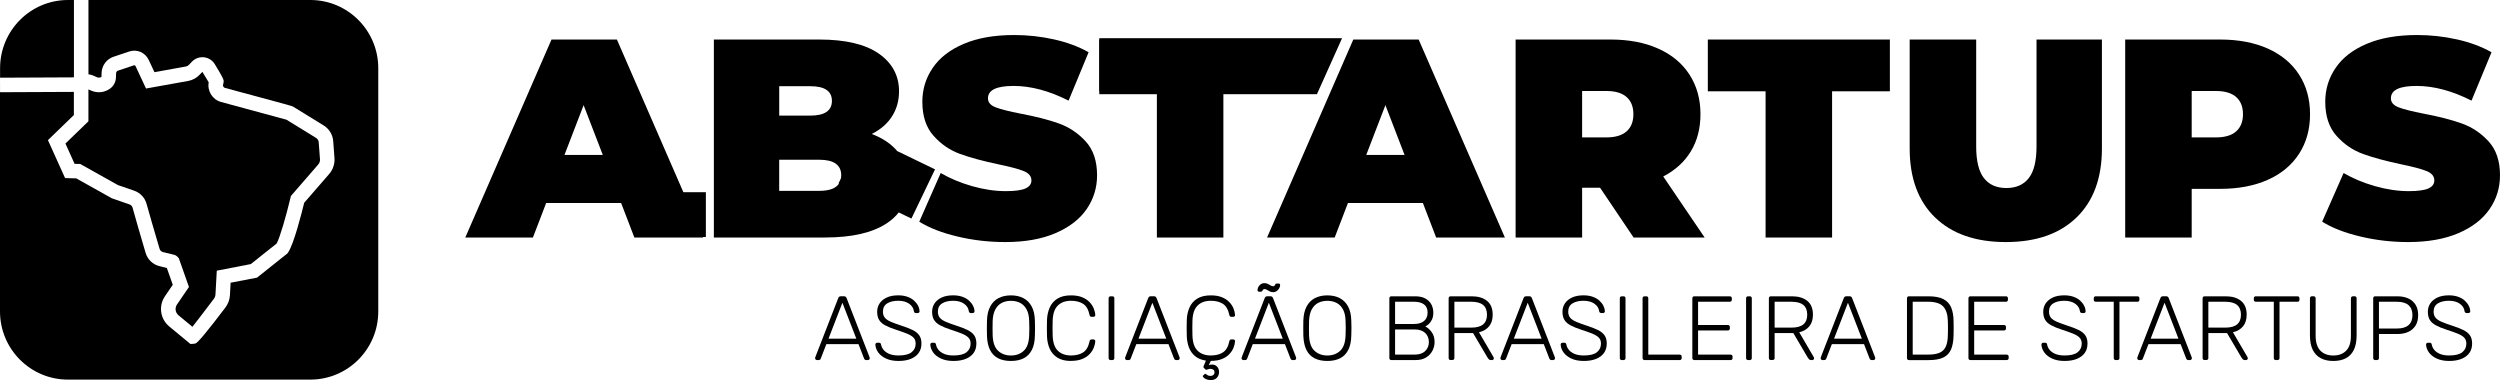 <svg width="171" height="26" viewBox="0 0 171 26" fill="none" xmlns="http://www.w3.org/2000/svg">
<g clip-path="url(#clip0_3510_14734)">
<path d="M5.102 11.206L5.487 11.216L8.063 12.658L9.182 13.045C9.591 13.186 9.904 13.519 10.023 13.935L10.387 15.215L10.916 17.02C10.948 17.13 11.036 17.214 11.146 17.241L11.888 17.423C11.995 17.447 12.093 17.505 12.168 17.593L12.232 17.665L12.924 19.63L12.108 20.825C11.944 21.064 11.99 21.384 12.212 21.568L13.162 22.354C13.42 22.026 13.888 21.418 14.624 20.446C14.692 20.355 14.734 20.245 14.739 20.131L14.828 18.514L17.155 18.063L18.923 16.656C19.141 16.264 19.567 14.793 19.871 13.523L19.899 13.404L21.771 11.246C21.856 11.147 21.897 11.021 21.887 10.891L21.799 9.726C21.791 9.607 21.724 9.498 21.622 9.436L19.594 8.188C19.226 8.083 17.075 7.501 15.126 6.977C14.534 6.818 14.166 6.226 14.275 5.63C14.19 5.486 14.043 5.241 13.843 4.916C13.774 4.985 13.709 5.052 13.652 5.114C13.442 5.336 13.173 5.482 12.874 5.536L9.988 6.055L9.27 4.519C9.25 4.475 9.2 4.453 9.153 4.469L8.078 4.829C7.996 4.856 7.941 4.931 7.94 5.016L7.931 5.298C7.921 5.61 7.764 5.899 7.511 6.075C7.128 6.338 6.647 6.382 6.227 6.194L6.048 6.114V8.297L4.476 9.818L5.102 11.206Z" fill="black"/>
<path d="M13.841 4.912C13.841 4.912 13.841 4.914 13.843 4.916H13.839L13.841 4.912Z" fill="black"/>
<path d="M5.057 0H4.651C2.085 0 0.005 2.088 0.005 4.663V5.315L5.057 5.291V0Z" fill="black"/>
<path d="M21.228 0H21.233H6.05V5.082C6.165 5.095 6.279 5.125 6.389 5.174L6.633 5.283C6.734 5.328 6.848 5.32 6.941 5.259L6.948 4.988C6.963 4.484 7.292 4.04 7.766 3.882L8.841 3.522C9.365 3.346 9.936 3.592 10.17 4.093L10.564 4.936L12.699 4.552C12.788 4.536 12.868 4.492 12.931 4.425C12.991 4.361 13.061 4.289 13.132 4.215C13.347 3.993 13.646 3.885 13.953 3.919C14.26 3.952 14.529 4.123 14.691 4.388C15.088 5.036 15.29 5.41 15.298 5.507C15.308 5.601 15.288 5.677 15.258 5.789C15.233 5.886 15.29 5.985 15.387 6.012C19.881 7.221 19.978 7.248 20.066 7.305L22.143 8.583C22.515 8.813 22.757 9.21 22.791 9.647L22.878 10.81C22.907 11.202 22.777 11.598 22.52 11.896L20.807 13.87C20.642 14.546 20.095 16.716 19.702 17.274L19.66 17.333L17.581 18.99L15.774 19.338L15.729 20.178C15.712 20.493 15.602 20.791 15.412 21.042C14.198 22.644 13.517 23.463 13.365 23.498H13.355C13.309 23.51 13.257 23.515 13.22 23.517L13.026 23.529L11.579 22.332C10.955 21.818 10.829 20.923 11.287 20.255L11.818 19.479L11.412 18.328L10.909 18.204C10.456 18.095 10.091 17.747 9.96 17.296L9.43 15.486L9.067 14.203C9.038 14.099 8.958 14.017 8.856 13.982L7.654 13.566L5.214 12.201L4.451 12.181L3.279 9.585L5.052 7.87V6.285L0.003 6.308L0 5.311V21.302C0 23.877 2.08 25.965 4.646 25.965H21.228C23.794 25.965 25.874 23.877 25.874 21.302V4.665C25.874 2.089 23.794 0 21.228 0Z" fill="black"/>
<path d="M42.196 2.704H37.723L31.825 16.247H36.451L37.358 13.886H42.485L43.391 16.247H48.094L48.079 16.212H48.281V13.148H46.743L42.196 2.704ZM38.61 10.597L39.92 7.193L41.231 10.597H38.61Z" fill="black"/>
<path d="M60.663 15.269C60.988 15.053 61.257 14.806 61.474 14.53L62.342 14.949L63.956 11.583L61.371 10.334C60.941 9.828 60.361 9.438 59.624 9.165C60.24 8.857 60.706 8.449 61.022 7.947C61.337 7.444 61.494 6.876 61.494 6.245C61.494 5.174 61.033 4.316 60.115 3.671C59.197 3.028 57.838 2.704 56.038 2.704H48.828V16.245H56.422C58.272 16.245 59.686 15.92 60.663 15.269ZM53.299 5.896H55.419C56.409 5.896 56.903 6.229 56.903 6.901C56.903 7.573 56.409 7.908 55.419 7.908H53.299V5.896ZM53.297 13.054V10.926H56.035C57.038 10.926 57.539 11.281 57.539 11.99C57.539 12.06 57.533 12.127 57.523 12.191L57.356 12.541L57.389 12.556C57.172 12.888 56.721 13.054 56.037 13.054H53.299H53.297Z" fill="black"/>
<path d="M72.417 8.441C71.709 8.19 70.843 7.967 69.814 7.774C69.016 7.618 68.445 7.474 68.098 7.339C67.751 7.203 67.577 7 67.577 6.729C67.577 6.161 68.148 5.878 69.332 5.878C70.515 5.878 71.767 6.213 73.091 6.883L74.46 3.575C73.779 3.188 72.993 2.895 72.1 2.696C71.207 2.496 70.297 2.396 69.372 2.396C68.023 2.396 66.876 2.595 65.931 2.996C64.986 3.394 64.277 3.942 63.801 4.639C63.325 5.336 63.088 6.11 63.088 6.962C63.088 7.942 63.345 8.719 63.859 9.292C64.372 9.867 64.976 10.279 65.671 10.53C66.365 10.782 67.233 11.016 68.273 11.236C69.083 11.403 69.664 11.557 70.018 11.7C70.372 11.842 70.549 12.055 70.549 12.338C70.549 12.583 70.415 12.767 70.145 12.889C69.876 13.012 69.425 13.074 68.796 13.074C68.063 13.074 67.299 12.961 66.502 12.735C65.706 12.509 64.986 12.209 64.344 11.835L62.878 15.163C63.559 15.589 64.43 15.927 65.49 16.178H65.489C66.549 16.431 67.637 16.557 68.756 16.557C70.105 16.557 71.252 16.353 72.197 15.947C73.141 15.542 73.851 14.994 74.327 14.303C74.801 13.613 75.04 12.842 75.04 11.991C75.04 11.011 74.779 10.237 74.258 9.669C73.737 9.103 73.123 8.692 72.417 8.441Z" fill="black"/>
<path d="M97.037 2.704H92.565L86.667 16.247H91.293L92.199 13.886H97.326L98.233 16.247H102.935L97.037 2.704ZM93.451 10.597L94.762 7.193L96.072 10.597H93.451Z" fill="black"/>
<path d="M113.766 12.07C114.589 11.645 115.219 11.07 115.656 10.348C116.093 9.626 116.312 8.779 116.312 7.813C116.312 6.781 116.062 5.878 115.561 5.104C115.06 4.329 114.345 3.736 113.421 3.324C112.496 2.91 111.411 2.704 110.164 2.704H103.668V16.245H108.217V12.841H109.451L109.447 12.844L111.741 16.249H116.599L113.766 12.07ZM111.262 8.982C110.955 9.259 110.492 9.398 109.875 9.398H108.217V6.224H109.875C110.491 6.224 110.953 6.363 111.262 6.64C111.571 6.918 111.724 7.307 111.724 7.811C111.724 8.315 111.571 8.706 111.262 8.982Z" fill="black"/>
<path d="M116.815 6.245H120.766V16.247H125.315V6.245H129.267V2.704H116.815V6.245Z" fill="black"/>
<path d="M132.36 14.873C133.517 15.996 135.13 16.557 137.198 16.557C139.266 16.557 140.879 15.996 142.036 14.873C143.193 13.752 143.771 12.179 143.771 10.153V2.704H139.298V10.018C139.298 11.011 139.121 11.733 138.767 12.184C138.413 12.635 137.903 12.861 137.235 12.861C136.567 12.861 136.056 12.636 135.702 12.184C135.348 11.733 135.171 11.011 135.171 10.018V2.704H130.622V10.153C130.622 12.177 131.2 13.751 132.357 14.873H132.36Z" fill="black"/>
<path d="M149.912 12.918H151.859C153.104 12.918 154.191 12.712 155.116 12.3C156.042 11.887 156.755 11.294 157.256 10.52C157.757 9.746 158.007 8.843 158.007 7.811C158.007 6.779 157.757 5.876 157.256 5.102C156.755 4.328 156.041 3.735 155.116 3.322C154.191 2.91 153.106 2.704 151.859 2.704H145.363V16.245H149.912V12.918ZM149.912 6.224H151.57C152.186 6.224 152.648 6.363 152.957 6.64C153.266 6.918 153.42 7.307 153.42 7.811C153.42 8.315 153.266 8.706 152.957 8.982C152.65 9.259 152.188 9.398 151.57 9.398H149.912V6.224Z" fill="black"/>
<path d="M170.219 9.669C169.698 9.103 169.083 8.692 168.377 8.441C167.669 8.19 166.803 7.967 165.775 7.774C164.977 7.618 164.406 7.474 164.059 7.339C163.711 7.203 163.538 7 163.538 6.729C163.538 6.161 164.109 5.878 165.292 5.878C166.476 5.878 167.728 6.213 169.052 6.883L170.421 3.575C169.738 3.188 168.952 2.895 168.058 2.696C167.165 2.496 166.255 2.396 165.331 2.396C163.982 2.396 162.835 2.595 161.89 2.996C160.945 3.394 160.236 3.942 159.76 4.639C159.284 5.336 159.047 6.11 159.047 6.962C159.047 7.942 159.304 8.719 159.818 9.292C160.331 9.867 160.935 10.279 161.63 10.53C162.324 10.782 163.192 11.016 164.232 11.236C165.042 11.403 165.623 11.557 165.977 11.7C166.331 11.842 166.508 12.055 166.508 12.338C166.508 12.583 166.374 12.767 166.104 12.889C165.835 13.012 165.384 13.074 164.755 13.074C164.022 13.074 163.257 12.961 162.461 12.735C161.665 12.509 160.945 12.209 160.302 11.835L158.837 15.163C159.518 15.589 160.389 15.927 161.449 16.178C162.509 16.431 163.598 16.557 164.716 16.557C166.065 16.557 167.212 16.353 168.157 15.947C169.102 15.542 169.811 14.994 170.287 14.303C170.763 13.613 171 12.842 171 11.991C171 11.011 170.739 10.237 170.219 9.669Z" fill="black"/>
<path d="M79.13 6.442V16.247H83.679V6.442H90.079L91.797 2.612H75.192V2.704H75.178V6.244H75.192V6.442H79.13Z" fill="black"/>
<path d="M57.908 20.391C57.891 20.349 57.87 20.317 57.843 20.297C57.816 20.275 57.778 20.265 57.728 20.265H57.516C57.466 20.265 57.427 20.277 57.401 20.297C57.374 20.319 57.352 20.349 57.336 20.391L55.765 24.435C55.756 24.46 55.753 24.484 55.753 24.504C55.753 24.537 55.765 24.566 55.79 24.591C55.815 24.616 55.843 24.628 55.877 24.628H56C56.042 24.628 56.074 24.616 56.097 24.593C56.118 24.571 56.134 24.551 56.137 24.534L56.523 23.537H58.721L59.107 24.534C59.115 24.551 59.13 24.569 59.15 24.593C59.172 24.616 59.202 24.628 59.244 24.628H59.367C59.401 24.628 59.429 24.616 59.454 24.591C59.479 24.566 59.491 24.537 59.491 24.504C59.491 24.484 59.487 24.46 59.479 24.435L57.908 20.391ZM56.671 23.163L57.621 20.707L58.571 23.163H56.671Z" fill="black"/>
<path d="M62.424 22.574C62.222 22.473 61.965 22.374 61.654 22.274C61.359 22.178 61.12 22.089 60.933 22.009C60.746 21.929 60.609 21.835 60.523 21.729C60.436 21.622 60.392 21.486 60.392 21.32C60.392 21.062 60.489 20.873 60.684 20.752C60.878 20.632 61.13 20.572 61.436 20.572C61.741 20.572 61.992 20.639 62.184 20.774C62.376 20.91 62.484 21.081 62.509 21.289C62.517 21.339 62.536 21.372 62.568 21.389C62.597 21.406 62.624 21.414 62.644 21.414H62.768C62.815 21.414 62.848 21.401 62.868 21.374C62.89 21.347 62.9 21.319 62.9 21.29C62.895 21.17 62.863 21.047 62.8 20.92C62.736 20.793 62.646 20.675 62.526 20.565C62.406 20.454 62.254 20.367 62.072 20.3C61.89 20.235 61.676 20.201 61.432 20.201C61.125 20.201 60.866 20.251 60.653 20.35C60.439 20.451 60.277 20.585 60.165 20.752C60.053 20.92 59.998 21.111 59.998 21.322C59.998 21.552 60.043 21.738 60.132 21.883C60.22 22.029 60.361 22.151 60.551 22.254C60.741 22.356 60.983 22.455 61.277 22.55C61.588 22.651 61.843 22.741 62.042 22.822C62.24 22.904 62.389 22.994 62.486 23.096C62.583 23.199 62.631 23.333 62.631 23.498C62.631 23.748 62.539 23.946 62.352 24.093C62.165 24.241 61.87 24.314 61.464 24.314C61.195 24.314 60.977 24.276 60.806 24.199C60.636 24.122 60.508 24.026 60.421 23.912C60.334 23.798 60.282 23.683 60.265 23.567C60.262 23.534 60.249 23.505 60.225 23.48C60.202 23.455 60.17 23.443 60.129 23.443H60.005C59.967 23.443 59.937 23.455 59.911 23.48C59.886 23.505 59.875 23.534 59.875 23.567C59.883 23.758 59.95 23.939 60.073 24.11C60.199 24.281 60.377 24.42 60.611 24.527C60.846 24.636 61.13 24.69 61.466 24.69H61.467C61.791 24.688 62.068 24.641 62.3 24.547C62.532 24.453 62.711 24.318 62.838 24.142C62.963 23.966 63.027 23.75 63.027 23.497C63.027 23.269 62.978 23.083 62.878 22.939C62.778 22.795 62.626 22.672 62.424 22.574Z" fill="black"/>
<path d="M66.182 22.574C65.98 22.473 65.723 22.374 65.412 22.274C65.117 22.178 64.878 22.089 64.691 22.009C64.504 21.929 64.367 21.835 64.28 21.729C64.194 21.622 64.15 21.486 64.15 21.32C64.15 21.062 64.247 20.873 64.442 20.752C64.636 20.632 64.888 20.572 65.194 20.572C65.499 20.572 65.749 20.639 65.941 20.774C66.133 20.91 66.242 21.081 66.267 21.289C66.275 21.339 66.294 21.372 66.325 21.389C66.355 21.406 66.382 21.414 66.402 21.414H66.526C66.572 21.414 66.606 21.401 66.626 21.374C66.647 21.347 66.657 21.319 66.657 21.29C66.653 21.17 66.621 21.047 66.557 20.92C66.494 20.793 66.404 20.675 66.284 20.565C66.163 20.454 66.011 20.367 65.829 20.3C65.647 20.235 65.434 20.201 65.19 20.201C64.883 20.201 64.624 20.251 64.41 20.35C64.197 20.451 64.035 20.585 63.923 20.752C63.811 20.92 63.756 21.111 63.756 21.322C63.756 21.552 63.801 21.738 63.89 21.883C63.978 22.029 64.118 22.151 64.309 22.254C64.499 22.356 64.741 22.455 65.035 22.55C65.345 22.651 65.601 22.741 65.799 22.822C65.998 22.904 66.147 22.994 66.243 23.096C66.34 23.199 66.389 23.333 66.389 23.498C66.389 23.748 66.297 23.946 66.11 24.093C65.923 24.241 65.627 24.314 65.222 24.314C64.953 24.314 64.734 24.276 64.564 24.199C64.394 24.122 64.265 24.026 64.178 23.912C64.092 23.798 64.04 23.683 64.023 23.567C64.02 23.534 64.007 23.505 63.983 23.48C63.96 23.455 63.928 23.443 63.886 23.443H63.763C63.724 23.443 63.694 23.455 63.669 23.48C63.644 23.505 63.633 23.534 63.633 23.567C63.641 23.758 63.708 23.939 63.831 24.11C63.956 24.281 64.135 24.42 64.369 24.527C64.604 24.636 64.888 24.69 65.224 24.69H65.225C65.549 24.688 65.826 24.641 66.058 24.547C66.29 24.453 66.469 24.318 66.596 24.142C66.721 23.966 66.784 23.75 66.784 23.497C66.784 23.269 66.736 23.083 66.636 22.939C66.536 22.795 66.384 22.672 66.182 22.574Z" fill="black"/>
<path d="M70.567 20.96C70.429 20.706 70.238 20.515 69.996 20.39C69.754 20.265 69.472 20.203 69.148 20.203C68.824 20.203 68.542 20.267 68.3 20.39C68.058 20.515 67.87 20.706 67.733 20.96C67.596 21.216 67.521 21.537 67.509 21.924C67.504 22.11 67.502 22.285 67.502 22.446C67.502 22.607 67.504 22.781 67.509 22.969C67.521 23.361 67.591 23.683 67.719 23.939C67.848 24.194 68.031 24.383 68.272 24.506C68.512 24.628 68.804 24.69 69.147 24.69C69.49 24.69 69.783 24.628 70.021 24.506C70.262 24.383 70.447 24.194 70.577 23.939C70.709 23.683 70.778 23.36 70.786 22.969C70.794 22.783 70.798 22.607 70.798 22.446C70.798 22.285 70.794 22.111 70.786 21.924C70.778 21.537 70.704 21.216 70.566 20.96H70.567ZM70.395 22.939C70.379 23.427 70.257 23.777 70.026 23.993C69.798 24.209 69.504 24.316 69.148 24.316H69.147C68.794 24.316 68.502 24.209 68.27 23.993C68.038 23.777 67.915 23.425 67.898 22.939C67.893 22.751 67.891 22.587 67.891 22.446C67.891 22.306 67.893 22.141 67.898 21.954C67.911 21.63 67.971 21.367 68.082 21.163C68.192 20.959 68.339 20.811 68.522 20.717C68.706 20.623 68.909 20.576 69.147 20.576C69.384 20.576 69.594 20.623 69.778 20.717C69.961 20.811 70.108 20.96 70.218 21.163C70.329 21.366 70.387 21.63 70.395 21.954C70.404 22.141 70.407 22.304 70.407 22.446C70.407 22.589 70.404 22.751 70.395 22.939Z" fill="black"/>
<path d="M72.36 20.895C72.582 20.68 72.881 20.573 73.258 20.573C73.589 20.573 73.864 20.642 74.081 20.779C74.298 20.917 74.447 21.17 74.525 21.54C74.534 21.588 74.55 21.624 74.575 21.642C74.6 21.66 74.629 21.671 74.662 21.671H74.786C74.824 21.671 74.856 21.66 74.882 21.637C74.909 21.614 74.919 21.584 74.916 21.547C74.908 21.398 74.871 21.245 74.807 21.089C74.742 20.933 74.645 20.788 74.515 20.654C74.385 20.52 74.216 20.409 74.009 20.327C73.802 20.245 73.552 20.203 73.258 20.203C72.883 20.203 72.575 20.275 72.337 20.421C72.098 20.567 71.921 20.767 71.806 21.022C71.691 21.277 71.626 21.568 71.614 21.892C71.609 22.071 71.607 22.259 71.607 22.453C71.607 22.647 71.611 22.83 71.614 23.001C71.626 23.324 71.691 23.614 71.806 23.867C71.921 24.12 72.098 24.321 72.337 24.469C72.574 24.616 72.881 24.69 73.258 24.69V24.685C73.552 24.685 73.802 24.643 74.009 24.561C74.216 24.479 74.385 24.37 74.515 24.234C74.645 24.1 74.744 23.954 74.807 23.798C74.871 23.643 74.908 23.49 74.916 23.341C74.921 23.304 74.909 23.274 74.882 23.251C74.856 23.229 74.822 23.217 74.786 23.217H74.662C74.629 23.217 74.6 23.227 74.575 23.245C74.55 23.264 74.534 23.297 74.525 23.348C74.447 23.718 74.298 23.971 74.081 24.108C73.864 24.246 73.589 24.314 73.258 24.314C72.881 24.314 72.582 24.207 72.36 23.993C72.138 23.778 72.019 23.436 72.003 22.967C71.991 22.61 71.991 22.26 72.003 21.92C72.019 21.451 72.138 21.109 72.36 20.895Z" fill="black"/>
<path d="M76.085 20.267H75.966C75.924 20.267 75.891 20.278 75.866 20.303C75.841 20.328 75.829 20.362 75.829 20.404V24.492C75.829 24.532 75.841 24.566 75.866 24.591C75.891 24.616 75.924 24.628 75.966 24.628H76.085C76.126 24.628 76.16 24.616 76.185 24.591C76.21 24.567 76.221 24.534 76.221 24.492V20.404C76.221 20.362 76.21 20.328 76.185 20.303C76.16 20.278 76.126 20.267 76.085 20.267Z" fill="black"/>
<path d="M79.109 20.391C79.093 20.349 79.071 20.317 79.044 20.297C79.018 20.275 78.979 20.265 78.929 20.265H78.717C78.667 20.265 78.629 20.277 78.602 20.297C78.575 20.319 78.554 20.349 78.537 20.391L76.966 24.435C76.958 24.46 76.954 24.484 76.954 24.504C76.954 24.537 76.966 24.566 76.991 24.591C77.016 24.616 77.044 24.628 77.078 24.628H77.201C77.243 24.628 77.275 24.616 77.298 24.593C77.32 24.571 77.335 24.551 77.338 24.534L77.724 23.537H79.922L80.308 24.534C80.317 24.551 80.332 24.569 80.352 24.593C80.373 24.616 80.403 24.628 80.445 24.628H80.569C80.602 24.628 80.63 24.616 80.655 24.591C80.68 24.566 80.692 24.537 80.692 24.504C80.692 24.484 80.689 24.46 80.68 24.435L79.109 20.391ZM77.873 23.163L78.822 20.707L79.772 23.163H77.873Z" fill="black"/>
<path d="M81.921 20.895C82.143 20.68 82.442 20.573 82.819 20.573C83.15 20.573 83.425 20.642 83.642 20.779C83.859 20.917 84.008 21.17 84.086 21.54C84.094 21.588 84.111 21.624 84.136 21.642C84.161 21.66 84.19 21.671 84.223 21.671H84.347C84.385 21.671 84.417 21.66 84.443 21.637C84.47 21.614 84.48 21.584 84.477 21.547C84.468 21.398 84.432 21.245 84.368 21.089C84.303 20.933 84.206 20.788 84.076 20.654C83.946 20.52 83.777 20.409 83.57 20.327C83.363 20.245 83.113 20.203 82.819 20.203C82.443 20.203 82.136 20.275 81.897 20.421C81.659 20.567 81.482 20.767 81.367 21.022C81.251 21.277 81.186 21.568 81.175 21.892C81.17 22.071 81.168 22.259 81.168 22.453C81.168 22.647 81.171 22.83 81.175 23.001C81.188 23.293 81.24 23.555 81.333 23.79C81.427 24.025 81.567 24.217 81.756 24.37C81.944 24.522 82.186 24.621 82.485 24.666L82.362 24.96C82.35 24.99 82.335 25.021 82.322 25.057C82.308 25.092 82.311 25.122 82.332 25.147L82.432 25.253C82.465 25.286 82.497 25.298 82.528 25.293C82.56 25.288 82.597 25.274 82.64 25.256C82.684 25.238 82.739 25.228 82.806 25.228C82.877 25.228 82.939 25.248 82.993 25.29C83.046 25.331 83.073 25.389 83.073 25.464C83.073 25.539 83.046 25.605 82.993 25.648C82.938 25.692 82.876 25.713 82.806 25.713C82.714 25.713 82.644 25.697 82.597 25.663C82.549 25.631 82.51 25.603 82.482 25.583C82.452 25.561 82.418 25.568 82.382 25.601L82.295 25.682C82.263 25.712 82.265 25.75 82.305 25.801C82.343 25.851 82.408 25.895 82.497 25.935C82.585 25.973 82.689 25.995 82.804 26L82.801 25.997C82.994 26 83.141 25.948 83.238 25.837C83.335 25.727 83.383 25.596 83.383 25.447C83.383 25.298 83.338 25.176 83.25 25.08C83.16 24.983 83.048 24.936 82.911 24.936C82.866 24.936 82.821 24.939 82.777 24.948C82.734 24.956 82.701 24.968 82.675 24.985L82.819 24.685C83.113 24.685 83.363 24.643 83.57 24.561C83.777 24.479 83.946 24.37 84.076 24.234C84.206 24.1 84.305 23.954 84.368 23.798C84.432 23.643 84.468 23.49 84.477 23.341C84.482 23.304 84.47 23.274 84.443 23.251C84.417 23.229 84.383 23.217 84.347 23.217H84.223C84.19 23.217 84.161 23.227 84.136 23.245C84.111 23.264 84.094 23.297 84.086 23.348C84.008 23.718 83.859 23.971 83.642 24.108C83.425 24.246 83.15 24.314 82.819 24.314C82.442 24.314 82.143 24.207 81.921 23.993C81.699 23.778 81.58 23.436 81.564 22.967C81.552 22.61 81.552 22.26 81.564 21.92C81.58 21.451 81.699 21.109 81.921 20.895Z" fill="black"/>
<path d="M87.076 20.391C87.059 20.349 87.037 20.317 87.011 20.297C86.984 20.275 86.946 20.265 86.896 20.265H86.685C86.635 20.265 86.597 20.277 86.57 20.297C86.543 20.319 86.522 20.349 86.505 20.391L84.934 24.435C84.926 24.46 84.922 24.484 84.922 24.504C84.922 24.537 84.934 24.566 84.959 24.591C84.984 24.616 85.013 24.628 85.046 24.628H85.168C85.21 24.628 85.241 24.616 85.265 24.593C85.286 24.571 85.301 24.551 85.305 24.534L85.69 23.537H87.889L88.275 24.534C88.283 24.551 88.298 24.569 88.318 24.593C88.34 24.616 88.37 24.628 88.411 24.628H88.535C88.568 24.628 88.597 24.616 88.622 24.591C88.647 24.566 88.659 24.537 88.659 24.504C88.659 24.484 88.655 24.46 88.647 24.435L87.076 20.391ZM85.841 23.163L86.79 20.707L87.74 23.163H85.841Z" fill="black"/>
<path d="M86.049 19.678C86.026 19.737 86.014 19.794 86.014 19.853C86.014 19.878 86.024 19.901 86.043 19.921C86.061 19.943 86.086 19.953 86.114 19.953H86.238C86.285 19.953 86.316 19.938 86.335 19.906C86.353 19.875 86.373 19.844 86.393 19.816C86.413 19.787 86.447 19.772 86.492 19.772C86.548 19.772 86.607 19.791 86.662 19.826C86.719 19.861 86.78 19.896 86.849 19.931C86.917 19.967 86.999 19.985 87.094 19.985H87.096C87.158 19.985 87.218 19.97 87.273 19.942C87.328 19.913 87.378 19.875 87.421 19.826C87.465 19.777 87.498 19.725 87.523 19.667C87.548 19.608 87.56 19.551 87.56 19.492C87.56 19.467 87.552 19.444 87.535 19.424C87.518 19.402 87.493 19.392 87.46 19.392H87.336C87.29 19.392 87.258 19.407 87.24 19.439C87.221 19.471 87.203 19.501 87.184 19.533C87.166 19.564 87.133 19.58 87.083 19.58C87.024 19.58 86.967 19.561 86.912 19.526C86.856 19.491 86.794 19.456 86.725 19.42C86.657 19.385 86.572 19.367 86.473 19.367C86.412 19.367 86.351 19.38 86.296 19.407C86.241 19.434 86.191 19.471 86.148 19.519C86.104 19.568 86.071 19.62 86.049 19.678Z" fill="black"/>
<path d="M92.208 20.96C92.069 20.706 91.879 20.516 91.637 20.39C91.395 20.265 91.112 20.203 90.789 20.203C90.465 20.203 90.183 20.267 89.941 20.39C89.698 20.515 89.51 20.706 89.373 20.96C89.236 21.216 89.163 21.537 89.149 21.924C89.144 22.11 89.143 22.285 89.143 22.446C89.143 22.607 89.146 22.781 89.149 22.969C89.163 23.361 89.233 23.683 89.361 23.939C89.49 24.194 89.673 24.383 89.914 24.506C90.154 24.628 90.445 24.69 90.789 24.69C91.132 24.69 91.423 24.628 91.663 24.506C91.904 24.383 92.089 24.194 92.219 23.939C92.351 23.683 92.42 23.36 92.428 22.969C92.436 22.783 92.44 22.607 92.44 22.446C92.44 22.285 92.436 22.111 92.428 21.924C92.42 21.537 92.346 21.216 92.208 20.96ZM92.037 22.939C92.021 23.427 91.899 23.777 91.668 23.993C91.44 24.209 91.146 24.316 90.79 24.316H90.789C90.436 24.316 90.144 24.209 89.912 23.993C89.68 23.777 89.557 23.425 89.54 22.939C89.535 22.751 89.533 22.587 89.533 22.446C89.533 22.306 89.537 22.141 89.54 21.954C89.553 21.63 89.613 21.367 89.724 21.163C89.834 20.959 89.981 20.811 90.164 20.717C90.35 20.623 90.552 20.576 90.789 20.576C91.026 20.576 91.236 20.623 91.42 20.717C91.603 20.811 91.75 20.96 91.86 21.163C91.971 21.366 92.029 21.63 92.037 21.954C92.046 22.141 92.049 22.304 92.049 22.446C92.049 22.589 92.046 22.751 92.037 22.939Z" fill="black"/>
<path d="M97.493 22.329C97.576 22.287 97.66 22.227 97.745 22.148C97.829 22.069 97.9 21.965 97.955 21.84C98.01 21.714 98.039 21.562 98.039 21.382C98.039 21.183 97.995 20.999 97.909 20.831C97.822 20.662 97.685 20.526 97.501 20.422C97.318 20.318 97.081 20.267 96.79 20.267H95.169C95.127 20.267 95.094 20.278 95.069 20.303C95.044 20.328 95.032 20.364 95.032 20.409V24.492C95.032 24.532 95.044 24.566 95.069 24.591C95.094 24.616 95.127 24.628 95.169 24.628H96.835C97.117 24.628 97.354 24.569 97.546 24.45C97.738 24.333 97.884 24.179 97.98 23.989C98.077 23.8 98.126 23.602 98.126 23.395C98.126 23.133 98.062 22.91 97.934 22.728C97.805 22.545 97.658 22.413 97.493 22.329ZM95.424 20.638H96.71C97.017 20.638 97.249 20.702 97.409 20.826C97.568 20.95 97.648 21.136 97.648 21.381C97.648 21.625 97.568 21.816 97.409 21.954C97.249 22.091 97.017 22.16 96.71 22.16H95.424V20.638ZM97.483 24.011C97.316 24.174 97.077 24.254 96.772 24.254H95.424V22.535H96.772C97.079 22.535 97.316 22.616 97.483 22.775C97.651 22.934 97.735 23.147 97.735 23.395C97.735 23.643 97.65 23.849 97.483 24.011Z" fill="black"/>
<path d="M101.162 22.728C101.456 22.657 101.686 22.522 101.852 22.322C102.017 22.123 102.1 21.857 102.1 21.525C102.1 21.101 101.97 20.786 101.711 20.578C101.453 20.37 101.105 20.267 100.671 20.267H99.224C99.182 20.267 99.149 20.278 99.124 20.303C99.099 20.328 99.087 20.364 99.087 20.409V24.492C99.087 24.532 99.099 24.566 99.124 24.591C99.149 24.616 99.182 24.628 99.224 24.628V24.624H99.338C99.383 24.624 99.418 24.613 99.443 24.587C99.468 24.564 99.48 24.531 99.48 24.489V22.781H100.758L101.747 24.459C101.772 24.5 101.8 24.539 101.833 24.574C101.867 24.609 101.915 24.628 101.982 24.628H102.057C102.09 24.628 102.119 24.616 102.144 24.591C102.169 24.566 102.181 24.537 102.181 24.504C102.181 24.484 102.174 24.46 102.162 24.435L101.162 22.728ZM100.641 22.409H99.48V20.64H100.641C101.002 20.64 101.271 20.714 101.446 20.861C101.621 21.009 101.71 21.23 101.71 21.525C101.71 21.82 101.621 22.041 101.446 22.188C101.269 22.336 101.002 22.409 100.641 22.409Z" fill="black"/>
<path d="M104.781 20.391C104.765 20.349 104.743 20.317 104.716 20.297C104.69 20.275 104.651 20.265 104.601 20.265H104.391C104.341 20.265 104.302 20.277 104.276 20.297C104.249 20.319 104.227 20.349 104.211 20.391L102.64 24.435C102.631 24.46 102.628 24.484 102.628 24.504C102.628 24.537 102.64 24.566 102.665 24.591C102.69 24.616 102.718 24.628 102.751 24.628H102.873C102.915 24.628 102.948 24.614 102.97 24.593C102.992 24.571 103.007 24.551 103.01 24.534L103.396 23.537H105.594L105.98 24.534C105.988 24.551 106.003 24.569 106.023 24.593C106.045 24.616 106.075 24.628 106.117 24.628H106.241C106.274 24.628 106.302 24.616 106.327 24.591C106.352 24.566 106.364 24.537 106.364 24.504C106.364 24.484 106.361 24.46 106.352 24.435L104.781 20.391ZM103.546 23.163L104.496 20.707L105.446 23.163H103.546Z" fill="black"/>
<path d="M109.299 22.574C109.097 22.473 108.84 22.374 108.529 22.274C108.234 22.178 107.995 22.089 107.808 22.009C107.621 21.929 107.484 21.835 107.397 21.729C107.311 21.622 107.267 21.486 107.267 21.32C107.267 21.062 107.364 20.873 107.559 20.752C107.753 20.632 108.005 20.572 108.311 20.572C108.616 20.572 108.867 20.639 109.059 20.774C109.251 20.91 109.359 21.081 109.384 21.289C109.392 21.339 109.411 21.372 109.442 21.389C109.474 21.406 109.501 21.414 109.521 21.414H109.644C109.69 21.414 109.721 21.401 109.743 21.374C109.765 21.347 109.775 21.319 109.775 21.29C109.77 21.17 109.738 21.047 109.675 20.92C109.611 20.793 109.521 20.675 109.401 20.565C109.281 20.454 109.129 20.367 108.947 20.3C108.765 20.235 108.551 20.201 108.307 20.201C108 20.201 107.741 20.251 107.528 20.35C107.314 20.451 107.152 20.585 107.04 20.752C106.928 20.92 106.873 21.111 106.873 21.322C106.873 21.552 106.918 21.738 107.007 21.883C107.095 22.029 107.236 22.151 107.426 22.254C107.616 22.356 107.858 22.455 108.152 22.55C108.463 22.651 108.718 22.741 108.917 22.822C109.115 22.904 109.264 22.994 109.361 23.096C109.458 23.199 109.506 23.333 109.506 23.498C109.506 23.748 109.414 23.946 109.227 24.093C109.04 24.241 108.745 24.314 108.339 24.314C108.07 24.314 107.852 24.276 107.681 24.199C107.511 24.122 107.382 24.026 107.296 23.912C107.209 23.798 107.157 23.683 107.14 23.567C107.137 23.534 107.124 23.505 107.1 23.48C107.077 23.455 107.045 23.443 107.003 23.443H106.88C106.842 23.443 106.812 23.455 106.786 23.48C106.761 23.505 106.75 23.534 106.75 23.567C106.758 23.758 106.825 23.939 106.948 24.11C107.074 24.281 107.252 24.42 107.486 24.527C107.721 24.636 108.005 24.69 108.341 24.69H108.344C108.666 24.688 108.943 24.641 109.175 24.547C109.407 24.453 109.586 24.318 109.713 24.142C109.838 23.966 109.902 23.75 109.902 23.497C109.902 23.269 109.853 23.083 109.753 22.939C109.653 22.795 109.501 22.672 109.299 22.574Z" fill="black"/>
<path d="M111.05 20.267H110.932C110.89 20.267 110.856 20.278 110.831 20.303C110.806 20.328 110.795 20.362 110.795 20.404V24.492C110.795 24.532 110.806 24.566 110.831 24.591C110.856 24.616 110.89 24.628 110.932 24.628H111.05C111.09 24.628 111.124 24.616 111.149 24.591C111.174 24.567 111.185 24.534 111.185 24.492V20.404C111.185 20.362 111.172 20.328 111.149 20.303C111.125 20.278 111.092 20.267 111.05 20.267Z" fill="black"/>
<path d="M114.885 24.256H112.743V20.404C112.743 20.362 112.73 20.328 112.706 20.303C112.683 20.278 112.649 20.267 112.608 20.267H112.489C112.447 20.267 112.414 20.278 112.389 20.303C112.364 20.328 112.352 20.362 112.352 20.404V24.492C112.352 24.532 112.364 24.566 112.389 24.591C112.414 24.616 112.447 24.628 112.489 24.628H114.885C114.93 24.628 114.965 24.616 114.99 24.591C115.013 24.567 115.027 24.534 115.027 24.492V24.398C115.027 24.353 115.015 24.316 114.99 24.293C114.965 24.269 114.93 24.256 114.885 24.256Z" fill="black"/>
<path d="M118.365 24.256H116.148V22.604H118.18C118.225 22.604 118.26 22.592 118.285 22.567C118.31 22.542 118.322 22.508 118.322 22.466V22.372C118.322 22.327 118.31 22.292 118.285 22.267C118.26 22.242 118.225 22.23 118.18 22.23H116.148V20.64H118.315C118.36 20.64 118.395 20.628 118.42 20.603C118.446 20.578 118.457 20.545 118.457 20.503V20.409C118.457 20.364 118.446 20.328 118.42 20.303C118.395 20.278 118.36 20.267 118.315 20.267H115.893C115.851 20.267 115.818 20.278 115.793 20.303C115.768 20.328 115.756 20.364 115.756 20.409V24.492C115.756 24.532 115.768 24.566 115.793 24.591C115.818 24.616 115.851 24.628 115.893 24.628H118.365C118.41 24.628 118.445 24.616 118.471 24.591C118.496 24.567 118.507 24.534 118.507 24.492V24.398C118.507 24.353 118.496 24.318 118.471 24.293C118.445 24.269 118.41 24.256 118.365 24.256Z" fill="black"/>
<path d="M119.688 20.267H119.569C119.527 20.267 119.494 20.278 119.469 20.303C119.444 20.328 119.432 20.362 119.432 20.404V24.492C119.432 24.532 119.444 24.566 119.469 24.591C119.494 24.616 119.527 24.628 119.569 24.628H119.688C119.728 24.628 119.761 24.616 119.786 24.591C119.811 24.567 119.823 24.534 119.823 24.492V20.404C119.823 20.362 119.809 20.328 119.786 20.303C119.763 20.278 119.729 20.267 119.688 20.267Z" fill="black"/>
<path d="M123.067 22.728C123.36 22.657 123.591 22.522 123.756 22.322C123.921 22.123 124.005 21.857 124.005 21.525C124.005 21.101 123.875 20.786 123.616 20.578C123.357 20.37 123.01 20.267 122.576 20.267H121.128C121.087 20.267 121.053 20.278 121.028 20.303C121.003 20.328 120.991 20.364 120.991 20.409V24.492C120.991 24.532 121.003 24.566 121.028 24.591C121.053 24.616 121.087 24.628 121.128 24.628V24.624H121.242C121.287 24.624 121.322 24.613 121.347 24.587C121.372 24.564 121.384 24.531 121.384 24.489V22.781H122.663L123.651 24.459C123.676 24.5 123.704 24.539 123.738 24.574C123.771 24.609 123.819 24.628 123.886 24.628H123.961C123.995 24.628 124.023 24.616 124.048 24.591C124.073 24.566 124.085 24.537 124.085 24.504C124.085 24.484 124.078 24.46 124.066 24.435L123.067 22.728ZM122.546 22.409H121.384V20.64H122.546C122.906 20.64 123.175 20.714 123.35 20.861C123.526 21.009 123.614 21.23 123.614 21.525C123.614 21.82 123.526 22.041 123.35 22.188C123.173 22.336 122.906 22.409 122.546 22.409Z" fill="black"/>
<path d="M126.686 20.391C126.669 20.349 126.647 20.317 126.621 20.297C126.594 20.275 126.556 20.265 126.505 20.265H126.295C126.245 20.265 126.207 20.277 126.18 20.297C126.153 20.319 126.132 20.349 126.115 20.391L124.544 24.435C124.536 24.46 124.532 24.484 124.532 24.504C124.532 24.537 124.544 24.566 124.569 24.591C124.594 24.616 124.622 24.628 124.656 24.628H124.778C124.819 24.628 124.853 24.614 124.874 24.593C124.896 24.571 124.911 24.551 124.915 24.534L125.3 23.537H127.499L127.884 24.534C127.893 24.551 127.908 24.569 127.928 24.593C127.949 24.616 127.98 24.628 128.021 24.628H128.145C128.178 24.628 128.207 24.616 128.232 24.591C128.257 24.566 128.268 24.537 128.268 24.504C128.268 24.484 128.265 24.46 128.257 24.435L126.686 20.391ZM125.45 23.163L126.4 20.707L127.35 23.163H125.45Z" fill="black"/>
<path d="M133.459 21.029C133.353 20.777 133.176 20.588 132.928 20.459C132.679 20.33 132.335 20.267 131.896 20.267H130.574C130.532 20.267 130.499 20.278 130.474 20.303C130.449 20.328 130.437 20.364 130.437 20.409V24.492C130.437 24.532 130.449 24.566 130.474 24.591C130.499 24.616 130.532 24.628 130.574 24.628V24.631H131.929C132.357 24.631 132.692 24.569 132.936 24.447C133.18 24.325 133.353 24.139 133.457 23.889C133.56 23.639 133.616 23.323 133.624 22.941C133.629 22.753 133.631 22.589 133.631 22.445C133.631 22.3 133.627 22.136 133.624 21.949C133.619 21.587 133.564 21.28 133.459 21.029ZM133.24 22.58C133.24 22.672 133.237 22.783 133.233 22.907C133.23 23.232 133.185 23.492 133.1 23.689C133.015 23.887 132.876 24.031 132.684 24.12C132.49 24.209 132.228 24.254 131.898 24.254H130.829V20.638H131.866C132.363 20.638 132.712 20.747 132.916 20.965C133.12 21.185 133.225 21.521 133.233 21.979C133.238 22.103 133.24 22.21 133.24 22.302V22.58Z" fill="black"/>
<path d="M137.251 24.256H135.034V22.604H137.066C137.111 22.604 137.146 22.592 137.171 22.567C137.196 22.542 137.208 22.508 137.208 22.466V22.372C137.208 22.327 137.196 22.292 137.171 22.267C137.146 22.242 137.111 22.23 137.066 22.23H135.034V20.64H137.201C137.246 20.64 137.281 20.628 137.306 20.603C137.331 20.578 137.343 20.545 137.343 20.503V20.409C137.343 20.364 137.331 20.328 137.306 20.303C137.281 20.278 137.246 20.267 137.201 20.267H134.779C134.737 20.267 134.704 20.278 134.679 20.303C134.654 20.328 134.642 20.364 134.642 20.409V24.492C134.642 24.532 134.654 24.566 134.679 24.591C134.704 24.616 134.737 24.628 134.779 24.628H137.251C137.296 24.628 137.331 24.616 137.357 24.591C137.382 24.567 137.393 24.534 137.393 24.492V24.398C137.393 24.353 137.382 24.318 137.357 24.293C137.331 24.269 137.296 24.256 137.251 24.256Z" fill="black"/>
<path d="M142.183 22.574C141.981 22.473 141.724 22.374 141.413 22.274C141.118 22.178 140.879 22.089 140.692 22.009C140.505 21.929 140.368 21.835 140.281 21.729C140.194 21.622 140.151 21.486 140.151 21.32C140.151 21.062 140.248 20.873 140.443 20.752C140.637 20.632 140.889 20.572 141.194 20.572C141.5 20.572 141.75 20.639 141.942 20.774C142.134 20.91 142.243 21.081 142.268 21.289C142.276 21.339 142.295 21.372 142.326 21.389C142.358 21.406 142.385 21.414 142.405 21.414H142.528C142.573 21.414 142.605 21.401 142.627 21.374C142.648 21.347 142.658 21.319 142.658 21.29C142.653 21.17 142.622 21.047 142.558 20.92C142.495 20.793 142.405 20.675 142.285 20.565C142.164 20.454 142.012 20.367 141.83 20.3C141.649 20.235 141.435 20.201 141.191 20.201C140.884 20.201 140.625 20.251 140.411 20.35C140.198 20.451 140.036 20.585 139.924 20.752C139.812 20.92 139.757 21.111 139.757 21.322C139.757 21.552 139.802 21.738 139.891 21.883C139.979 22.029 140.119 22.151 140.31 22.254C140.5 22.356 140.742 22.455 141.036 22.55C141.346 22.651 141.602 22.741 141.8 22.822C141.999 22.904 142.148 22.994 142.244 23.096C142.341 23.199 142.39 23.333 142.39 23.498C142.39 23.748 142.298 23.946 142.111 24.093C141.924 24.241 141.628 24.314 141.223 24.314C140.954 24.314 140.735 24.276 140.565 24.199C140.395 24.122 140.266 24.026 140.179 23.912C140.093 23.798 140.041 23.683 140.024 23.567C140.021 23.534 140.007 23.505 139.984 23.48C139.961 23.455 139.929 23.443 139.887 23.443H139.764C139.725 23.443 139.695 23.455 139.67 23.48C139.645 23.505 139.634 23.534 139.634 23.567C139.642 23.758 139.709 23.939 139.832 24.11C139.957 24.281 140.136 24.42 140.37 24.527C140.605 24.636 140.889 24.69 141.224 24.69H141.228C141.55 24.688 141.827 24.641 142.059 24.547C142.291 24.453 142.47 24.318 142.597 24.142C142.722 23.966 142.785 23.75 142.785 23.497C142.785 23.269 142.737 23.083 142.637 22.939C142.537 22.795 142.385 22.672 142.183 22.574Z" fill="black"/>
<path d="M146.3 20.603C146.325 20.578 146.336 20.545 146.336 20.503V20.409C146.336 20.364 146.325 20.328 146.3 20.303C146.275 20.278 146.24 20.267 146.194 20.267H143.35C143.308 20.267 143.275 20.278 143.25 20.303C143.225 20.328 143.213 20.364 143.213 20.409V20.503C143.213 20.545 143.225 20.58 143.25 20.603C143.275 20.627 143.308 20.64 143.35 20.64H144.58V24.492C144.58 24.532 144.592 24.566 144.617 24.591C144.64 24.616 144.674 24.628 144.715 24.628H144.829C144.874 24.628 144.909 24.614 144.934 24.591C144.959 24.567 144.971 24.534 144.971 24.492V20.64H146.194C146.24 20.64 146.275 20.628 146.3 20.603Z" fill="black"/>
<path d="M148.341 20.391C148.325 20.349 148.303 20.317 148.276 20.297C148.249 20.275 148.211 20.265 148.161 20.265H147.951C147.901 20.265 147.862 20.277 147.835 20.297C147.809 20.319 147.787 20.349 147.77 20.391L146.199 24.435C146.191 24.46 146.188 24.484 146.188 24.504C146.188 24.537 146.199 24.566 146.224 24.591C146.25 24.616 146.278 24.628 146.311 24.628H146.433C146.475 24.628 146.508 24.614 146.53 24.593C146.552 24.571 146.567 24.551 146.57 24.534L146.956 23.537H149.154L149.54 24.534C149.548 24.551 149.563 24.569 149.583 24.593C149.605 24.616 149.635 24.628 149.677 24.628H149.8C149.834 24.628 149.862 24.616 149.887 24.591C149.912 24.566 149.924 24.537 149.924 24.504C149.924 24.484 149.921 24.46 149.912 24.435L148.341 20.391ZM147.106 23.163L148.056 20.707L149.006 23.163H147.106Z" fill="black"/>
<path d="M152.734 22.728C153.027 22.657 153.258 22.522 153.423 22.322C153.588 22.123 153.672 21.857 153.672 21.525C153.672 21.101 153.542 20.786 153.283 20.578C153.024 20.37 152.677 20.267 152.243 20.267H150.795C150.754 20.267 150.72 20.278 150.695 20.303C150.67 20.328 150.658 20.364 150.658 20.409V24.492C150.658 24.532 150.67 24.566 150.695 24.591C150.72 24.616 150.754 24.628 150.795 24.628V24.624H150.909C150.954 24.624 150.989 24.613 151.014 24.587C151.039 24.564 151.051 24.531 151.051 24.489V22.781H152.33L153.318 24.459C153.343 24.5 153.371 24.539 153.405 24.574C153.438 24.609 153.486 24.628 153.553 24.628H153.628C153.662 24.628 153.69 24.616 153.715 24.591C153.74 24.566 153.752 24.537 153.752 24.504C153.752 24.484 153.745 24.46 153.733 24.435L152.734 22.728ZM152.213 22.409H151.051V20.64H152.213C152.573 20.64 152.842 20.714 153.017 20.861C153.193 21.009 153.281 21.23 153.281 21.525C153.281 21.82 153.193 22.041 153.017 22.188C152.84 22.336 152.573 22.409 152.213 22.409Z" fill="black"/>
<path d="M157.142 20.267H154.298C154.256 20.267 154.222 20.278 154.197 20.303C154.172 20.328 154.161 20.364 154.161 20.409V20.503C154.161 20.545 154.172 20.58 154.197 20.603C154.222 20.627 154.256 20.64 154.298 20.64H155.528V24.492C155.528 24.532 155.54 24.566 155.565 24.591C155.588 24.616 155.621 24.628 155.663 24.628H155.777C155.822 24.628 155.857 24.614 155.882 24.591C155.907 24.567 155.919 24.534 155.919 24.492V20.64H157.142C157.187 20.64 157.222 20.628 157.247 20.603C157.272 20.578 157.284 20.545 157.284 20.503V20.409C157.284 20.364 157.272 20.328 157.247 20.303C157.222 20.278 157.187 20.267 157.142 20.267Z" fill="black"/>
<path d="M161.057 20.265H160.945C160.905 20.265 160.87 20.277 160.843 20.302C160.817 20.327 160.803 20.362 160.803 20.407V22.957C160.803 23.423 160.695 23.767 160.478 23.986C160.261 24.206 159.972 24.316 159.6 24.316C159.228 24.316 158.932 24.207 158.715 23.986C158.498 23.765 158.389 23.423 158.389 22.957V20.407C158.389 20.362 158.378 20.327 158.353 20.302C158.328 20.277 158.293 20.265 158.248 20.265H158.136C158.096 20.265 158.062 20.277 158.037 20.302C158.014 20.327 158 20.362 158 20.407V22.937C158 23.341 158.064 23.671 158.192 23.929C158.321 24.187 158.503 24.378 158.742 24.502C158.979 24.628 159.264 24.69 159.6 24.69C159.939 24.69 160.226 24.626 160.461 24.502C160.697 24.378 160.877 24.187 161.004 23.929C161.129 23.671 161.192 23.341 161.192 22.937V20.407C161.192 20.362 161.179 20.327 161.156 20.302C161.132 20.277 161.099 20.265 161.057 20.265Z" fill="black"/>
<path d="M164.728 20.412C164.514 20.315 164.264 20.267 163.973 20.267H162.464C162.423 20.267 162.389 20.278 162.364 20.303C162.339 20.328 162.327 20.364 162.327 20.409V24.492C162.327 24.532 162.339 24.566 162.364 24.591C162.389 24.616 162.423 24.628 162.464 24.628H162.578C162.623 24.628 162.658 24.616 162.683 24.591C162.708 24.567 162.72 24.534 162.72 24.492V22.847H163.973C164.264 22.847 164.514 22.8 164.728 22.701C164.942 22.602 165.107 22.458 165.225 22.267C165.344 22.076 165.402 21.84 165.402 21.557C165.402 21.273 165.344 21.037 165.225 20.846C165.107 20.655 164.942 20.509 164.728 20.412ZM164.748 22.235C164.571 22.393 164.304 22.471 163.943 22.471H162.72V20.64H163.943C164.304 20.64 164.573 20.719 164.748 20.876C164.923 21.034 165.012 21.258 165.012 21.555C165.012 21.852 164.923 22.078 164.748 22.235Z" fill="black"/>
<path d="M168.491 22.574C168.289 22.473 168.032 22.374 167.721 22.274C167.426 22.178 167.187 22.089 167 22.009C166.813 21.929 166.676 21.835 166.589 21.729C166.503 21.622 166.459 21.486 166.459 21.32C166.459 21.062 166.556 20.873 166.751 20.752C166.945 20.632 167.197 20.572 167.503 20.572C167.808 20.572 168.058 20.639 168.25 20.774C168.442 20.91 168.551 21.081 168.576 21.289C168.584 21.339 168.603 21.372 168.634 21.389C168.666 21.406 168.693 21.414 168.713 21.414H168.836C168.881 21.414 168.913 21.401 168.935 21.374C168.957 21.347 168.967 21.319 168.967 21.29C168.962 21.17 168.93 21.047 168.866 20.92C168.803 20.793 168.713 20.675 168.593 20.565C168.472 20.454 168.321 20.367 168.139 20.3C167.957 20.235 167.743 20.201 167.499 20.201C167.192 20.201 166.933 20.251 166.72 20.35C166.506 20.451 166.344 20.585 166.232 20.752C166.12 20.92 166.065 21.111 166.065 21.322C166.065 21.552 166.11 21.738 166.199 21.883C166.287 22.029 166.427 22.151 166.618 22.254C166.808 22.356 167.05 22.455 167.344 22.55C167.654 22.651 167.91 22.741 168.109 22.822C168.307 22.904 168.456 22.994 168.553 23.096C168.649 23.199 168.698 23.333 168.698 23.498C168.698 23.748 168.606 23.946 168.419 24.093C168.232 24.241 167.937 24.314 167.531 24.314C167.262 24.314 167.043 24.276 166.873 24.199C166.703 24.122 166.574 24.026 166.488 23.912C166.401 23.798 166.349 23.683 166.332 23.567C166.329 23.534 166.316 23.505 166.292 23.48C166.269 23.455 166.237 23.443 166.195 23.443H166.072C166.033 23.443 166.003 23.455 165.978 23.48C165.953 23.505 165.942 23.534 165.942 23.567C165.95 23.758 166.017 23.939 166.14 24.11C166.266 24.281 166.444 24.42 166.678 24.527C166.913 24.636 167.197 24.69 167.533 24.69H167.536C167.858 24.688 168.135 24.641 168.367 24.547C168.599 24.453 168.778 24.318 168.905 24.142C169.03 23.966 169.093 23.75 169.093 23.497C169.093 23.269 169.045 23.083 168.945 22.939C168.845 22.795 168.693 22.672 168.491 22.574Z" fill="black"/>
</g>
<defs>
<clipPath id="clip0_3510_14734">
<rect width="171" height="26" fill="white"/>
</clipPath>
</defs>
</svg>
